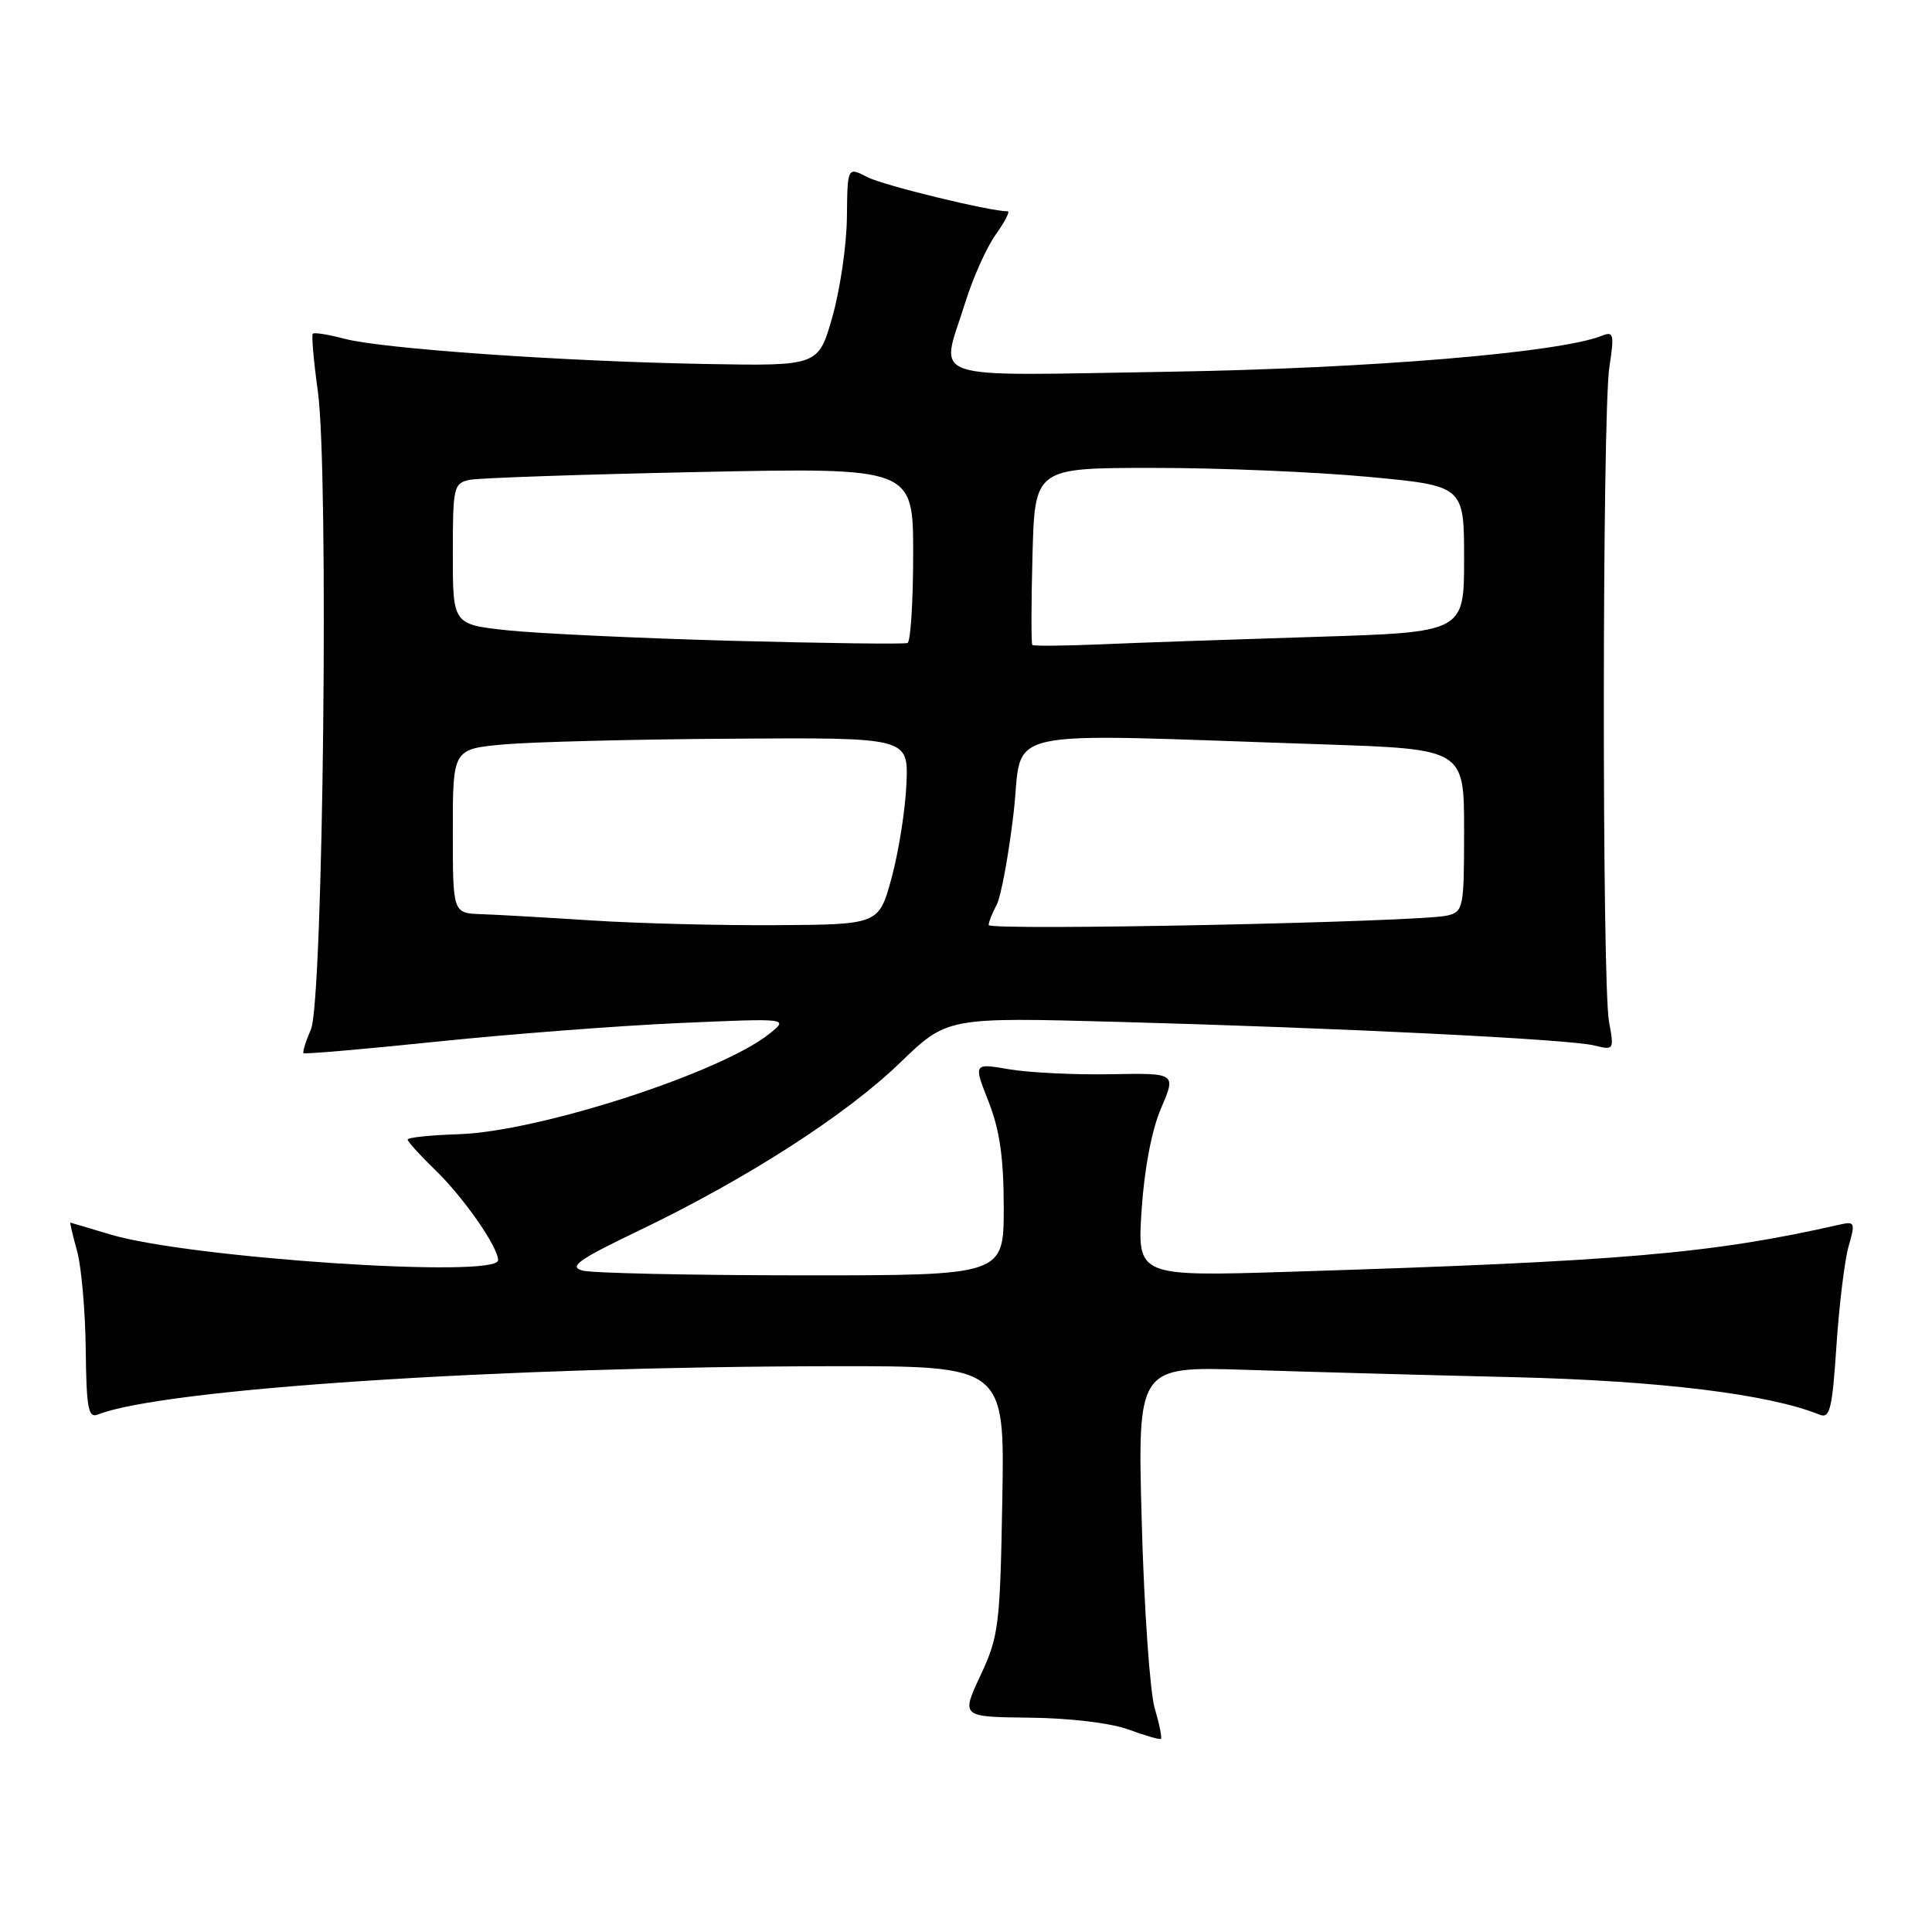 <?xml version="1.0" encoding="UTF-8" standalone="no"?>
<!DOCTYPE svg PUBLIC "-//W3C//DTD SVG 1.1//EN" "http://www.w3.org/Graphics/SVG/1.1/DTD/svg11.dtd" >
<svg xmlns="http://www.w3.org/2000/svg" xmlns:xlink="http://www.w3.org/1999/xlink" version="1.1" viewBox="0 0 256 256">
 <g >
 <path fill="currentColor"
d=" M 153.00 226.34 C 152.38 224.23 151.60 213.17 151.29 201.77 C 150.72 181.05 150.72 181.05 165.11 181.51 C 173.02 181.77 188.95 182.21 200.50 182.48 C 219.90 182.95 234.36 184.72 241.10 187.45 C 242.47 188.01 242.78 186.73 243.34 178.30 C 243.70 172.91 244.42 166.99 244.95 165.14 C 245.86 161.98 245.79 161.81 243.71 162.28 C 226.71 166.13 215.06 167.13 171.10 168.51 C 150.69 169.15 150.69 169.15 151.27 160.33 C 151.63 154.87 152.61 149.72 153.85 146.84 C 155.85 142.18 155.85 142.18 147.17 142.34 C 142.40 142.43 136.36 142.13 133.74 141.69 C 128.98 140.87 128.98 140.87 130.99 145.97 C 132.47 149.74 133.00 153.42 133.00 160.04 C 133.00 169.00 133.00 169.00 106.25 168.99 C 91.54 168.98 78.47 168.70 77.20 168.36 C 75.31 167.85 76.61 166.92 84.70 163.04 C 98.93 156.21 112.06 147.77 119.23 140.85 C 125.50 134.79 125.50 134.79 148.00 135.40 C 177.75 136.21 207.95 137.70 211.25 138.53 C 213.86 139.18 213.89 139.12 213.20 135.35 C 212.26 130.20 212.30 54.81 213.25 48.64 C 213.92 44.27 213.82 43.86 212.25 44.49 C 206.62 46.74 181.44 48.83 154.75 49.26 C 121.93 49.78 124.60 50.68 127.87 40.18 C 128.89 36.88 130.72 32.79 131.93 31.09 C 133.15 29.39 133.86 28.00 133.53 28.00 C 131.13 28.00 117.07 24.57 114.93 23.47 C 112.29 22.10 112.29 22.10 112.22 28.80 C 112.18 32.49 111.31 38.42 110.29 42.00 C 108.44 48.50 108.44 48.50 93.47 48.23 C 74.64 47.89 50.70 46.22 45.65 44.89 C 43.53 44.33 41.64 44.02 41.45 44.22 C 41.26 44.41 41.56 47.85 42.12 51.88 C 43.59 62.50 42.83 132.63 41.20 136.39 C 40.51 137.98 40.07 139.40 40.22 139.55 C 40.37 139.70 48.38 139.01 58.00 138.01 C 67.62 137.02 82.03 135.91 90.00 135.56 C 104.50 134.92 104.50 134.92 102.00 136.94 C 95.60 142.12 71.38 149.96 60.76 150.29 C 57.05 150.41 54.02 150.72 54.02 151.00 C 54.02 151.28 55.65 153.07 57.64 155.00 C 61.42 158.65 66.00 165.22 66.00 166.98 C 66.00 169.44 24.86 166.70 14.50 163.54 C 11.75 162.71 9.42 162.02 9.33 162.01 C 9.24 162.00 9.63 163.69 10.21 165.75 C 10.78 167.81 11.30 173.67 11.36 178.77 C 11.45 186.63 11.69 187.94 12.98 187.43 C 21.55 184.03 66.29 181.08 110.31 181.03 C 133.13 181.00 133.13 181.00 132.81 198.75 C 132.52 215.39 132.34 216.84 129.92 222.00 C 127.35 227.50 127.35 227.50 136.42 227.60 C 141.67 227.65 147.19 228.31 149.50 229.16 C 151.70 229.97 153.65 230.53 153.82 230.41 C 154.00 230.29 153.63 228.46 153.00 226.34 Z  M 78.50 121.97 C 72.45 121.58 65.81 121.20 63.75 121.13 C 60.00 121.00 60.00 121.00 60.00 110.13 C 60.00 99.26 60.00 99.26 66.75 98.64 C 70.46 98.31 84.04 97.96 96.93 97.88 C 120.36 97.72 120.36 97.72 120.11 103.83 C 119.97 107.19 119.10 112.76 118.17 116.22 C 116.47 122.50 116.47 122.50 102.99 122.59 C 95.57 122.64 84.55 122.36 78.50 121.97 Z  M 131.00 122.57 C 131.00 122.19 131.48 120.98 132.06 119.89 C 132.64 118.80 133.65 113.32 134.31 107.70 C 135.66 96.16 131.10 97.17 175.25 98.63 C 194.00 99.26 194.00 99.26 194.00 110.02 C 194.00 120.36 193.91 120.80 191.75 121.32 C 188.17 122.18 131.00 123.36 131.00 122.57 Z  M 97.00 84.91 C 84.62 84.57 71.24 83.94 67.25 83.52 C 60.00 82.74 60.00 82.74 60.00 73.39 C 60.00 64.49 60.11 64.02 62.25 63.58 C 63.49 63.33 77.21 62.86 92.75 62.54 C 121.00 61.96 121.00 61.96 121.00 73.42 C 121.00 79.73 120.66 85.03 120.25 85.20 C 119.84 85.37 109.38 85.24 97.00 84.91 Z  M 136.79 85.46 C 136.63 85.30 136.64 79.96 136.81 73.59 C 137.12 62.00 137.12 62.00 152.81 62.00 C 161.44 61.99 174.24 62.53 181.25 63.18 C 194.00 64.37 194.00 64.37 194.00 74.07 C 194.00 83.78 194.00 83.78 174.25 84.39 C 163.39 84.73 150.58 85.17 145.79 85.38 C 141.00 85.58 136.95 85.62 136.79 85.46 Z "/>
</g>
</svg>